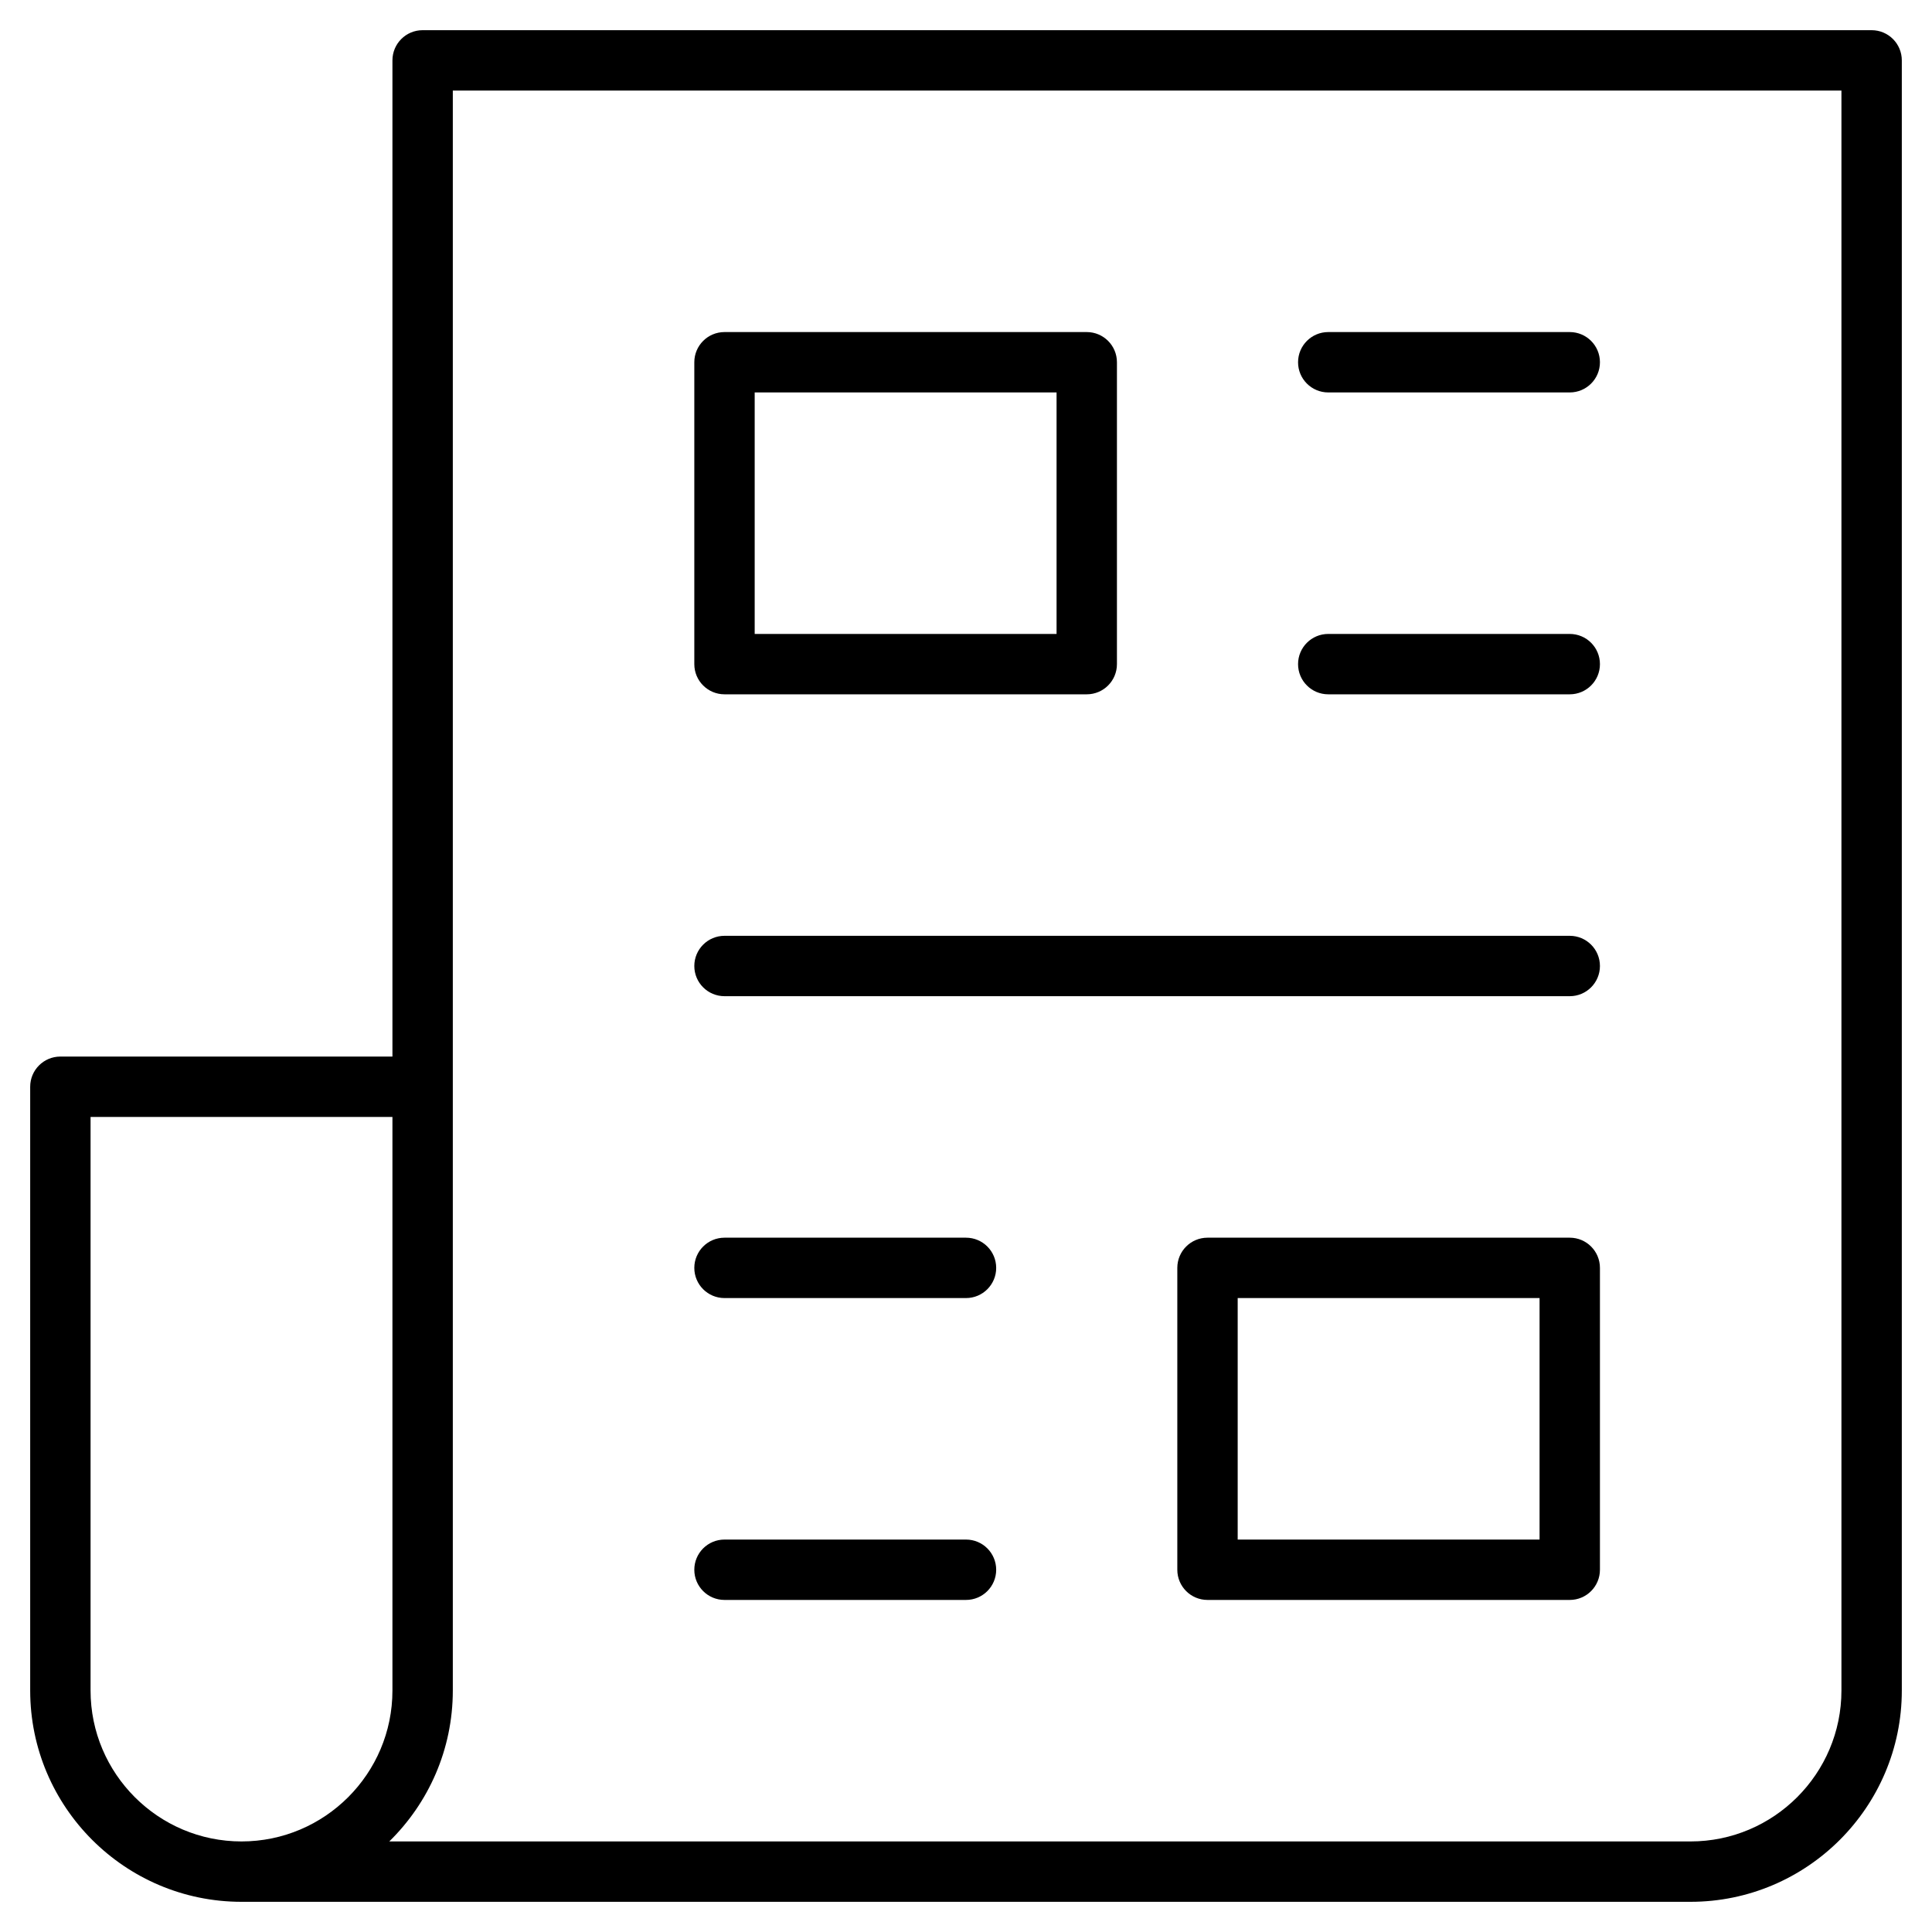 <?xml version="1.0" encoding="utf-8"?>
<!-- Generator: Adobe Illustrator 20.1.0, SVG Export Plug-In . SVG Version: 6.00 Build 0)  -->
<!DOCTYPE svg PUBLIC "-//W3C//DTD SVG 1.1//EN" "http://www.w3.org/Graphics/SVG/1.1/DTD/svg11.dtd">
<svg version="1.1" id="Layer_1" xmlns="http://www.w3.org/2000/svg" xmlns:xlink="http://www.w3.org/1999/xlink" x="0px" y="0px"
	 width="64px" height="64px" viewBox="0 0 64 64" enable-background="new 0 0 64 64" xml:space="preserve">
<path d="M62,1H14c-0.553,0-1,0.448-1,1v33H2c-0.553,0-1,0.448-1,1v20c0,3.86,3.141,7,7,7h48c3.859,0,7-3.14,7-7V2
	C63,1.448,62.553,1,62,1z M8,61c-2.757,0-5-2.243-5-5V37h10v19C13,58.757,10.757,61,8,61z M61,56c0,2.757-2.243,5-5,5H12.895
	C14.193,59.729,15,57.957,15,56V3h46V56z"/>
<path d="M44,13h8c0.553,0,1-0.448,1-1s-0.447-1-1-1h-8c-0.553,0-1,0.448-1,1S43.447,13,44,13z"/>
<path d="M44,23h8c0.553,0,1-0.448,1-1s-0.447-1-1-1h-8c-0.553,0-1,0.448-1,1S43.447,23,44,23z"/>
<path d="M24,33h28c0.553,0,1-0.448,1-1s-0.447-1-1-1H24c-0.553,0-1,0.448-1,1S23.447,33,24,33z"/>
<path d="M24,23h12c0.553,0,1-0.448,1-1V12c0-0.552-0.447-1-1-1H24c-0.553,0-1,0.448-1,1v10C23,22.552,23.447,23,24,23z M25,13h10v8
	H25V13z"/>
<path d="M24,53h8c0.553,0,1-0.448,1-1s-0.447-1-1-1h-8c-0.553,0-1,0.448-1,1S23.447,53,24,53z"/>
<path d="M24,43h8c0.553,0,1-0.448,1-1s-0.447-1-1-1h-8c-0.553,0-1,0.448-1,1S23.447,43,24,43z"/>
<path d="M52,41H40c-0.553,0-1,0.448-1,1v10c0,0.552,0.447,1,1,1h12c0.553,0,1-0.448,1-1V42C53,41.448,52.553,41,52,41z M51,51H41v-8
	h10V51z"/>
</svg>
